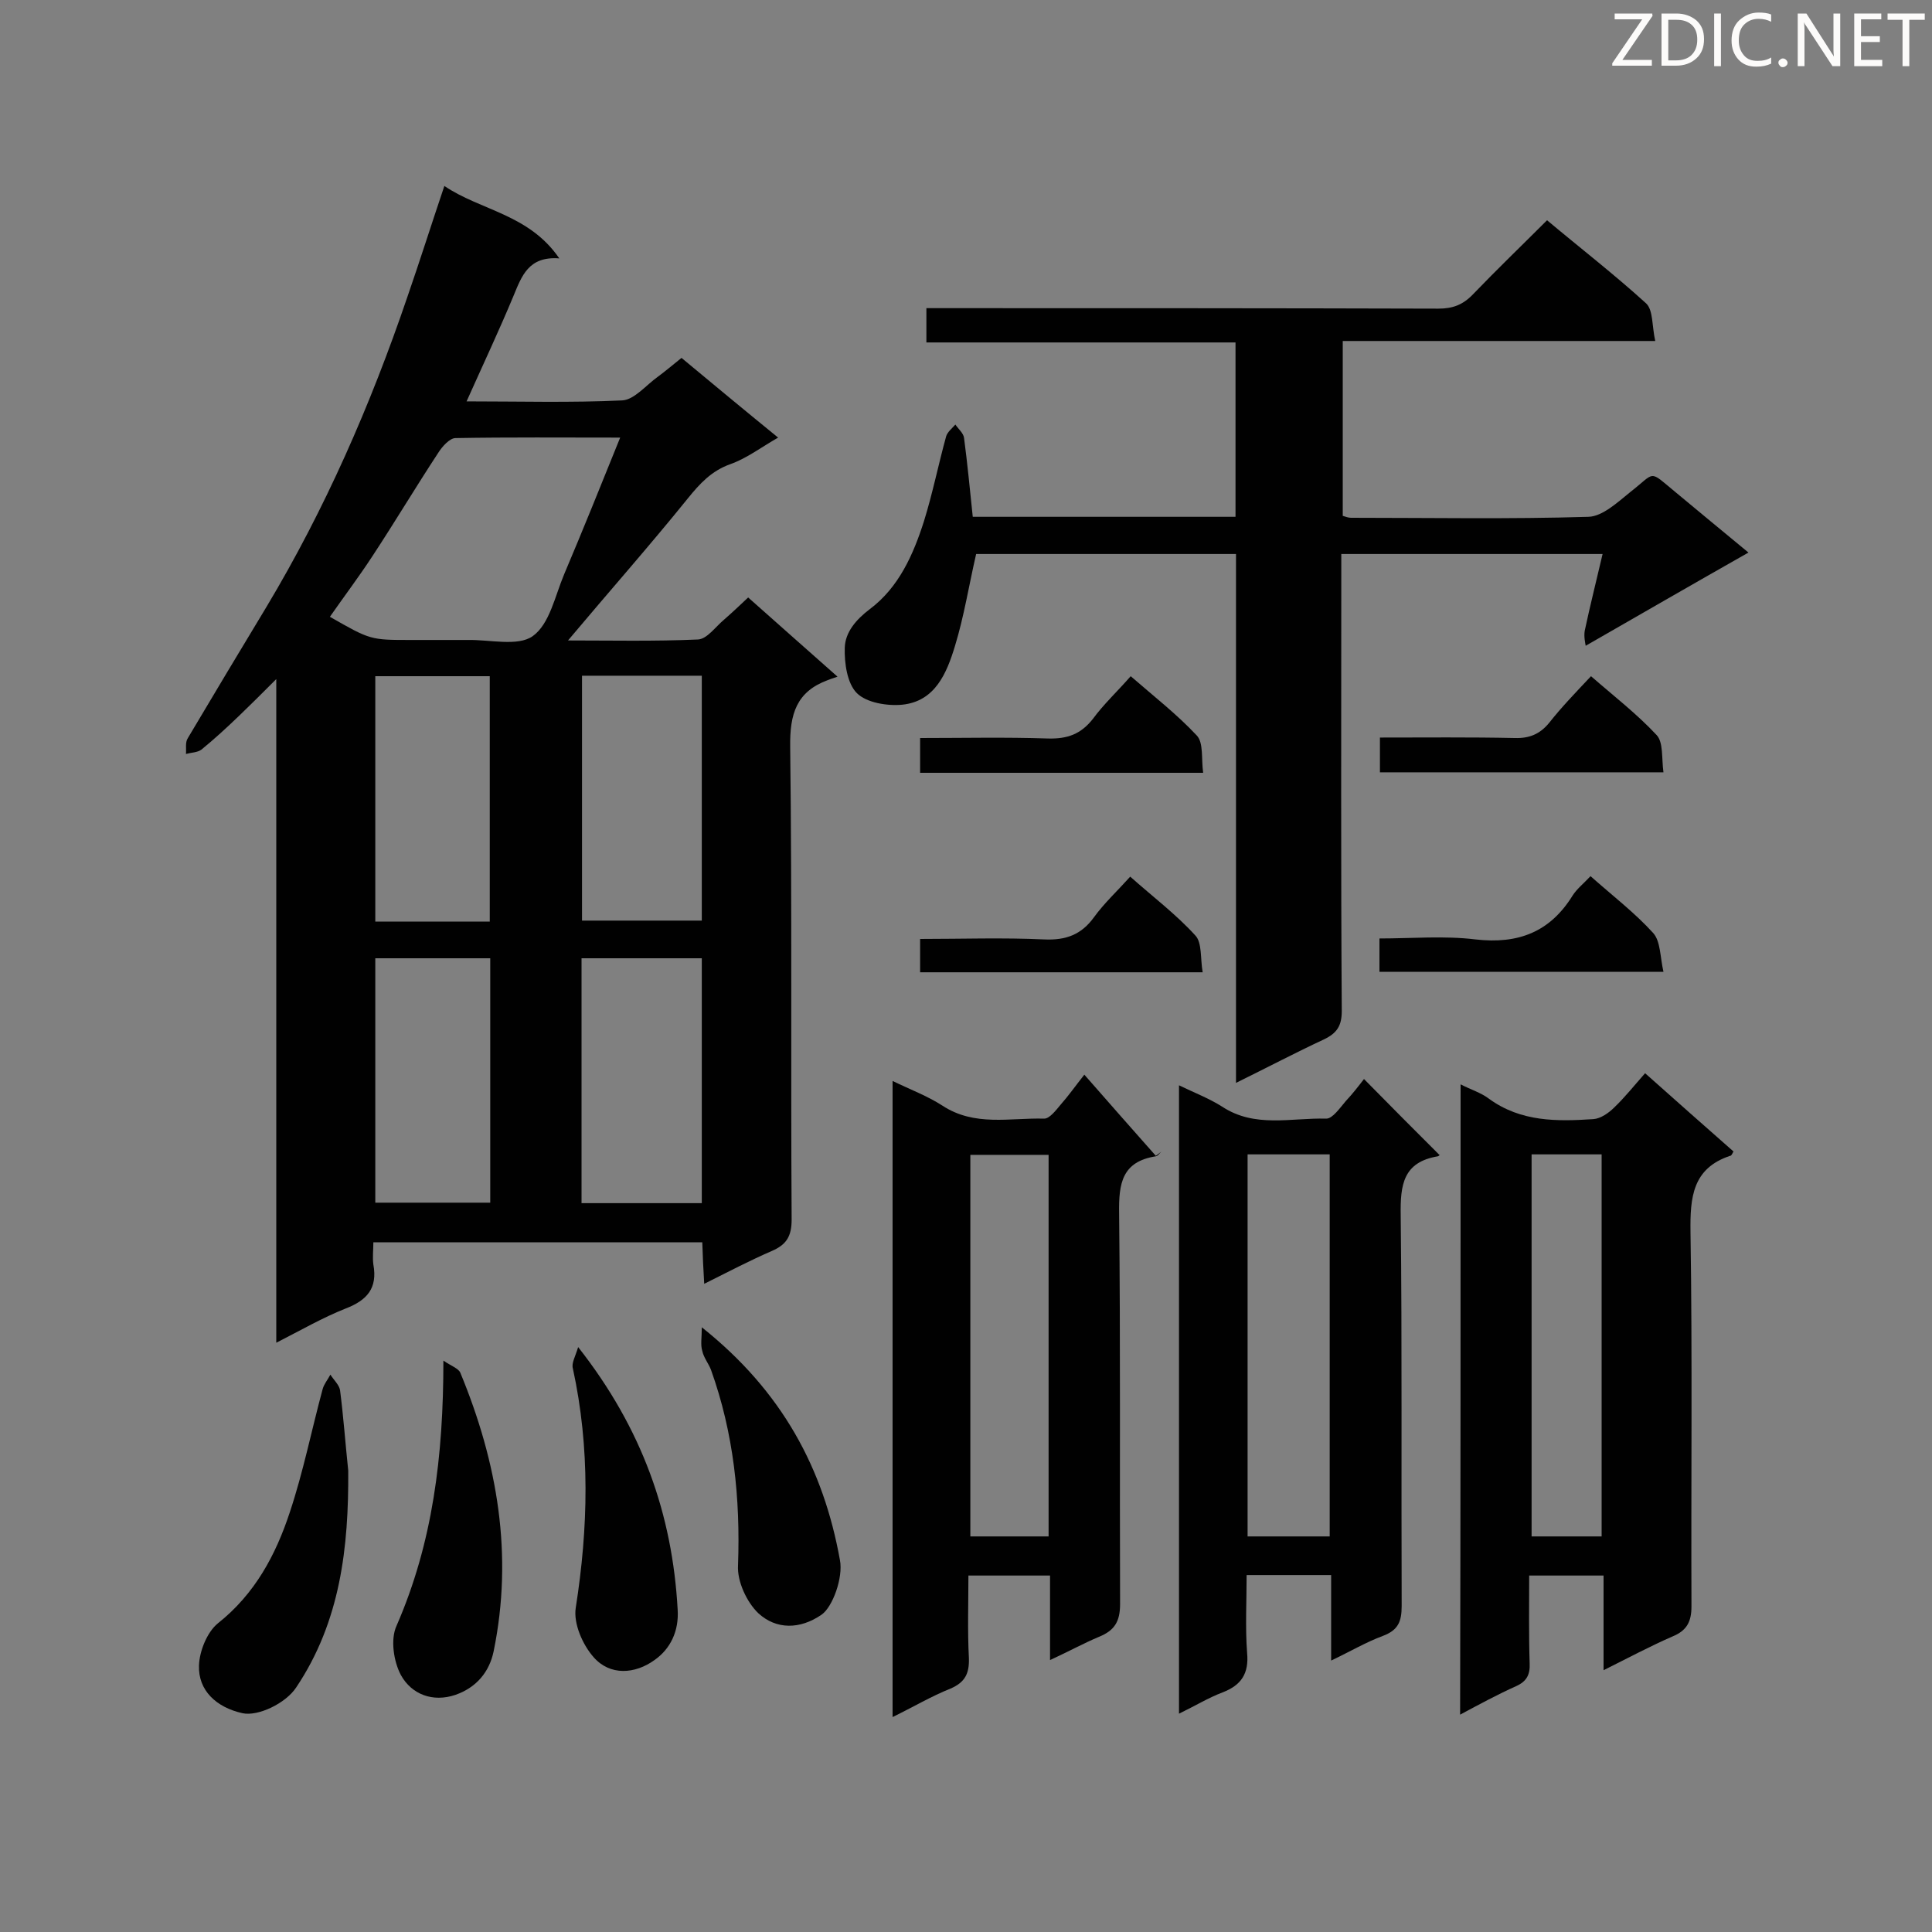 <svg enable-background="new 0 0 400 400" viewBox="0 0 400 400" xmlns="http://www.w3.org/2000/svg"><rect x="0" y="0" width="400" height="400" fill="#808080" stroke="none"/><g fill="#010101"><path d="m145.8 265.8c-.2-3.2-.3-5.7-.4-8.6-22.6 0-45 0-68.1 0 0 1.6-.2 3.1 0 4.6.9 4.9-1.3 7.4-5.7 9.1-4.8 1.9-9.3 4.5-14.4 7.1 0-45.7 0-90.8 0-137.4-3.1 3.1-5.4 5.4-7.7 7.6-2.5 2.4-5.1 4.8-7.8 7-.8.6-2.1.6-3.2.9.1-1.1-.2-2.4.4-3.3 5.4-9.1 10.8-18.1 16.3-27.2 12.1-20.2 21.5-41.7 29.1-64 2.6-7.5 5-15.1 7.7-23.1 7.5 5.1 17.5 5.8 23.8 15-6.4-.5-7.8 3.7-9.5 7.8-3 7.2-6.3 14.2-9.7 21.8 10.9 0 21.6.3 32.2-.2 2.5-.1 5-3.2 7.4-4.9 1.5-1.1 2.9-2.3 4.9-3.9 6.5 5.4 13 10.8 20 16.5-3.5 2-6.5 4.3-9.9 5.5-3.9 1.4-6.3 4-8.8 7.1-8 9.9-16.4 19.4-24.8 29.4 8.8 0 17.9.2 26.9-.2 1.9-.1 3.6-2.6 5.4-4.1 1.6-1.4 3.2-2.9 5-4.6 6 5.3 11.8 10.5 18.5 16.4-.9.3-1.5.5-2 .7-6.5 2.4-7.9 7-7.8 13.8.4 32.6.1 65.3.3 97.9 0 3.5-1.1 5.2-4.1 6.5-4.6 2-9 4.3-14 6.8zm-17.4-175.2c-11.9 0-23-.1-34.1.1-1.2 0-2.8 1.8-3.6 3.1-4.6 7-8.9 14.2-13.5 21.2-2.8 4.3-5.9 8.4-8.9 12.7 8.4 4.8 8.4 4.8 16.8 4.8h11.7c4.6-.1 10.4 1.4 13.5-.8 3.5-2.5 4.6-8.3 6.5-12.8 3.9-9.2 7.6-18.4 11.6-28.3zm-7.9 49.3v50.7h24.8c0-17.1 0-33.8 0-50.7-8.4 0-16.4 0-24.8 0zm-.1 58.5v50.7h24.9c0-17 0-33.7 0-50.7-8.3 0-16.5 0-24.9 0zm-19-7.6c0-17.2 0-34 0-50.8-8.1 0-15.9 0-23.7 0v50.8zm-23.7 7.6v50.6h23.8c0-17.1 0-33.8 0-50.6-8.2 0-15.9 0-23.8 0z"/><path d="m255.9 224.2c0-37.1 0-73.2 0-109.5-18.3 0-36.2 0-53.8 0-1.5 6.5-2.5 12.9-4.4 19.1-1.7 5.6-4.1 11.4-10.9 12.1-3.1.3-7.4-.4-9.4-2.4s-2.6-6.2-2.5-9.4 2.3-5.8 5.2-8c6-4.5 9-11.3 11.2-18.2 1.8-5.8 3-11.8 4.6-17.6.3-.9 1.2-1.6 1.9-2.4.6.9 1.7 1.8 1.8 2.8.7 5.3 1.2 10.6 1.8 16.3h54.4c0-11.9 0-23.7 0-36.1-21.3 0-42.5 0-64 0 0-2.5 0-4.4 0-7.1h5c33.7 0 67.3 0 101 .1 3 0 5.1-.8 7.2-3 4.9-5.1 10-10 15.3-15.3 6.8 5.7 13.9 11.2 20.5 17.2 1.5 1.4 1.2 4.7 1.9 7.8-22 0-43.2 0-64.7 0v36.2c.6.2 1.2.4 1.7.4 16.4 0 32.8.3 49.2-.2 2.9-.1 6-3 8.6-5.1 5.4-4.2 3.7-4.7 9.4 0 4.9 4.1 9.8 8.1 15.1 12.5-11.3 6.4-22.2 12.7-33.7 19.3-.1-.6-.4-1.9-.2-3.1 1.1-5.2 2.4-10.3 3.7-15.9-18.3 0-35.8 0-54.1 0v4.9c0 29.9-.1 59.8.1 89.7 0 3.1-1 4.6-3.7 5.9-5.8 2.7-11.5 5.7-18.2 9z"/><path d="m302.4 224.5c2.1 1.1 4.2 1.7 5.9 3 6.6 4.8 14.1 4.7 21.6 4.2 1.5-.1 3.2-1.3 4.3-2.4 2.2-2.1 4.1-4.5 6.4-7.1 6.5 5.8 12.4 11 18.3 16.2-.3.5-.4.9-.7.9-7.8 2.6-8.3 8.6-8.2 15.8.4 25.8.1 51.6.2 77.5 0 3.2-1 5-3.9 6.2-4.6 2-9.1 4.4-14.3 7 0-6.9 0-13.2 0-19.6-5.3 0-10 0-15.4 0 0 6.1-.1 12.1.1 18.2.1 2.3-.6 3.7-2.8 4.7-3.8 1.7-7.5 3.7-11.6 5.9.1-43.7.1-86.8.1-130.5zm29.2 93.6c0-26.6 0-52.8 0-79.1-5 0-9.7 0-14.5 0v79.1z"/><path d="m217.4 343.7c0-6.2 0-11.7 0-17.5-5.6 0-10.9 0-16.9 0 0 5.7-.2 11.4.1 17.1.1 3.2-.8 5-3.8 6.3-4 1.6-7.7 3.8-12 5.9 0-44.1 0-87.6 0-131.7 3.7 1.8 7.2 3.1 10.3 5.1 6.7 4.4 14 2.5 21.1 2.7 1.1 0 2.4-1.7 3.4-2.9 1.6-1.8 3-3.8 4.9-6.2 5.1 5.8 9.9 11.3 14.8 16.8.4-.3.8-.6 1.2-.9-.4.3-.7.9-1.2 1-7 1.1-7.7 5.6-7.6 11.8.3 27 .1 53.9.2 80.9 0 3.7-1.2 5.5-4.4 6.8-3.1 1.3-6.2 3-10.1 4.8zm-.3-25.6c0-26.7 0-52.8 0-79-5.6 0-10.9 0-16.2 0v79z"/><path d="m298 239.1c.3-.3 0 .2-.3.3-7.2 1.2-7.8 5.9-7.7 12.2.3 27 .1 53.9.2 80.9 0 3.2-.7 5-3.9 6.2-3.5 1.3-6.7 3.2-10.7 5.1 0-6.4 0-12 0-17.7-6 0-11.4 0-17.5 0 0 5.5-.3 10.8.1 16.1.4 4.3-1.2 6.7-5.1 8.2-2.9 1.1-5.7 2.8-9 4.4 0-43.4 0-86.5 0-130.1 3.1 1.5 6.2 2.7 8.9 4.4 6.8 4.5 14.3 2.3 21.6 2.5 1.3 0 2.8-2.2 4-3.6 1.5-1.6 2.8-3.3 3.8-4.6 5.3 5.4 10.4 10.5 15.6 15.7zm-39.7-.1v79.1h17c0-26.4 0-52.7 0-79.1-5.8 0-11.2 0-17 0z"/><path d="m72.1 304.5c.1 15.8-1.6 31.2-10.8 44.9-2.2 3.3-7.9 6-11.1 5.3-5.4-1.2-9.2-4.7-9-9.9.1-3 1.7-6.9 3.9-8.7 7.7-6.1 12-14.2 14.9-23 2.8-8.4 4.5-17 6.8-25.5.3-1.1 1.1-2 1.6-3 .7 1.1 1.8 2.1 2 3.2.7 5.4 1.1 11 1.7 16.7z"/><path d="m91.8 281.7c1.6 1.1 3.1 1.6 3.5 2.5 7.7 18.6 11 37.7 6.9 57.7-.9 4.3-3.6 7.5-7.9 9-4.7 1.6-9.1-.1-11.3-4.1-1.5-2.8-2.2-7.4-.9-10.2 7.5-17.2 9.7-35.1 9.7-54.9z"/><path d="m119.7 278.9c13.3 16.9 19.5 34.7 20.6 54.3.3 4.5-1.5 8.2-4.8 10.5-4 2.9-9.2 3.3-12.6-.6-2.3-2.6-4.2-7-3.7-10.2 2.6-16.6 3-33.1-.6-49.6-.3-1.1.5-2.4 1.1-4.4z"/><path d="m145.3 274.8c16.7 13.3 25.2 29.3 28.6 48.2.7 3.6-1.5 9.7-3.8 11.3-4.5 3.1-9.4 3.1-13.1-.3-2.4-2.3-4.4-6.6-4.2-9.9.5-13.9-.9-27.4-5.6-40.5-.5-1.3-1.5-2.5-1.8-3.9-.4-1.3-.1-2.7-.1-4.9z"/><path d="m285.7 159.9c0-2.4 0-4.6 0-7.2 9.4 0 18.6-.1 27.9.1 3 .1 5.2-.8 7.1-3.1 2.6-3.3 5.5-6.3 8.7-9.7 4.7 4.1 9.5 7.8 13.6 12.2 1.4 1.5 1 4.8 1.4 7.7-20 0-39.1 0-58.7 0z"/><path d="m190.5 160c0-2.4 0-4.6 0-7.2 8.9 0 17.7-.2 26.5.1 4 .1 6.8-.9 9.3-4.1 2.2-3 5-5.6 7.8-8.8 4.7 4.1 9.6 7.9 13.7 12.3 1.4 1.5.9 4.8 1.3 7.7-19.9 0-38.9 0-58.6 0z"/><path d="m190.5 201.3c0-2.4 0-4.4 0-6.9 8.7 0 17.2-.3 25.7.1 4.5.2 7.7-1 10.3-4.6 2.1-2.9 4.8-5.4 7.5-8.4 4.6 4.1 9.5 7.8 13.5 12.2 1.4 1.5 1 4.8 1.5 7.6-19.8 0-39 0-58.5 0z"/><path d="m285.6 201.2c0-2.2 0-4.2 0-6.9 6.7 0 13.4-.6 19.9.2 8.8 1 15.4-1.5 20.1-9.1.9-1.4 2.3-2.5 3.7-4 4.5 4 9.2 7.6 13 11.8 1.5 1.7 1.4 4.9 2.1 8-19.9 0-39.1 0-58.8 0z"/></g><path d="m342.2 3.2-6.3 9.2h6.1v1.2h-8.2v-.5l6.2-9.1h-5.7v-1.2h7.8v.4z" fill="#fcfbfa"/><path d="m344 13.7v-10.9h3.1c1.6 0 3 .5 4.1 1.4 1.1 1 1.6 2.2 1.6 3.9s-.5 3-1.6 4-2.5 1.5-4.2 1.5h-3zm1.4-9.6v8.4h1.6c1.4 0 2.5-.4 3.2-1.1.8-.8 1.2-1.8 1.2-3.2s-.4-2.4-1.2-3.1-1.8-1-3.1-1z" fill="#fcfbfa"/><path d="m356.3 2.8v10.9h-1.4v-10.9z" fill="#fcfbfa"/><path d="m366.6 13.2c-.8.4-1.8.6-3 .6-1.6 0-2.8-.5-3.7-1.5s-1.4-2.3-1.4-3.9c0-1.7.5-3.2 1.6-4.2s2.4-1.6 4-1.6c1 0 1.9.1 2.6.4v1.5c-.8-.4-1.6-.6-2.6-.6-1.2 0-2.2.4-3 1.2s-1.1 1.9-1.1 3.3c0 1.3.4 2.3 1.1 3.1s1.6 1.1 2.8 1.1c1.1 0 2-.2 2.8-.7v1.3z" fill="#fcfbfa"/><path d="m368.2 13c0-.3.1-.5.3-.6.2-.2.4-.3.6-.3.3 0 .5.1.7.3s.3.4.3.6-.1.5-.3.6c-.2.2-.4.3-.7.3s-.5-.1-.6-.3c-.2-.2-.3-.4-.3-.6z" fill="#fcfbfa"/><path d="m381.1 13.7h-1.7l-5.5-8.4c-.2-.2-.3-.5-.4-.7 0 .2.1.8.1 1.5v7.6h-1.4v-10.9h1.8l5.3 8.3c.3.4.4.6.4.8 0-.3-.1-.8-.1-1.6v-7.5h1.4v10.9z" fill="#fcfbfa"/><path d="m389.7 13.7h-5.8v-10.9h5.6v1.2h-4.2v3.5h3.9v1.2h-3.9v3.7h4.4z" fill="#fcfbfa"/><path d="m398.4 4.1h-3.1v9.6h-1.4v-9.6h-3.1v-1.3h7.7v1.3z" fill="#fcfbfa"/></svg>